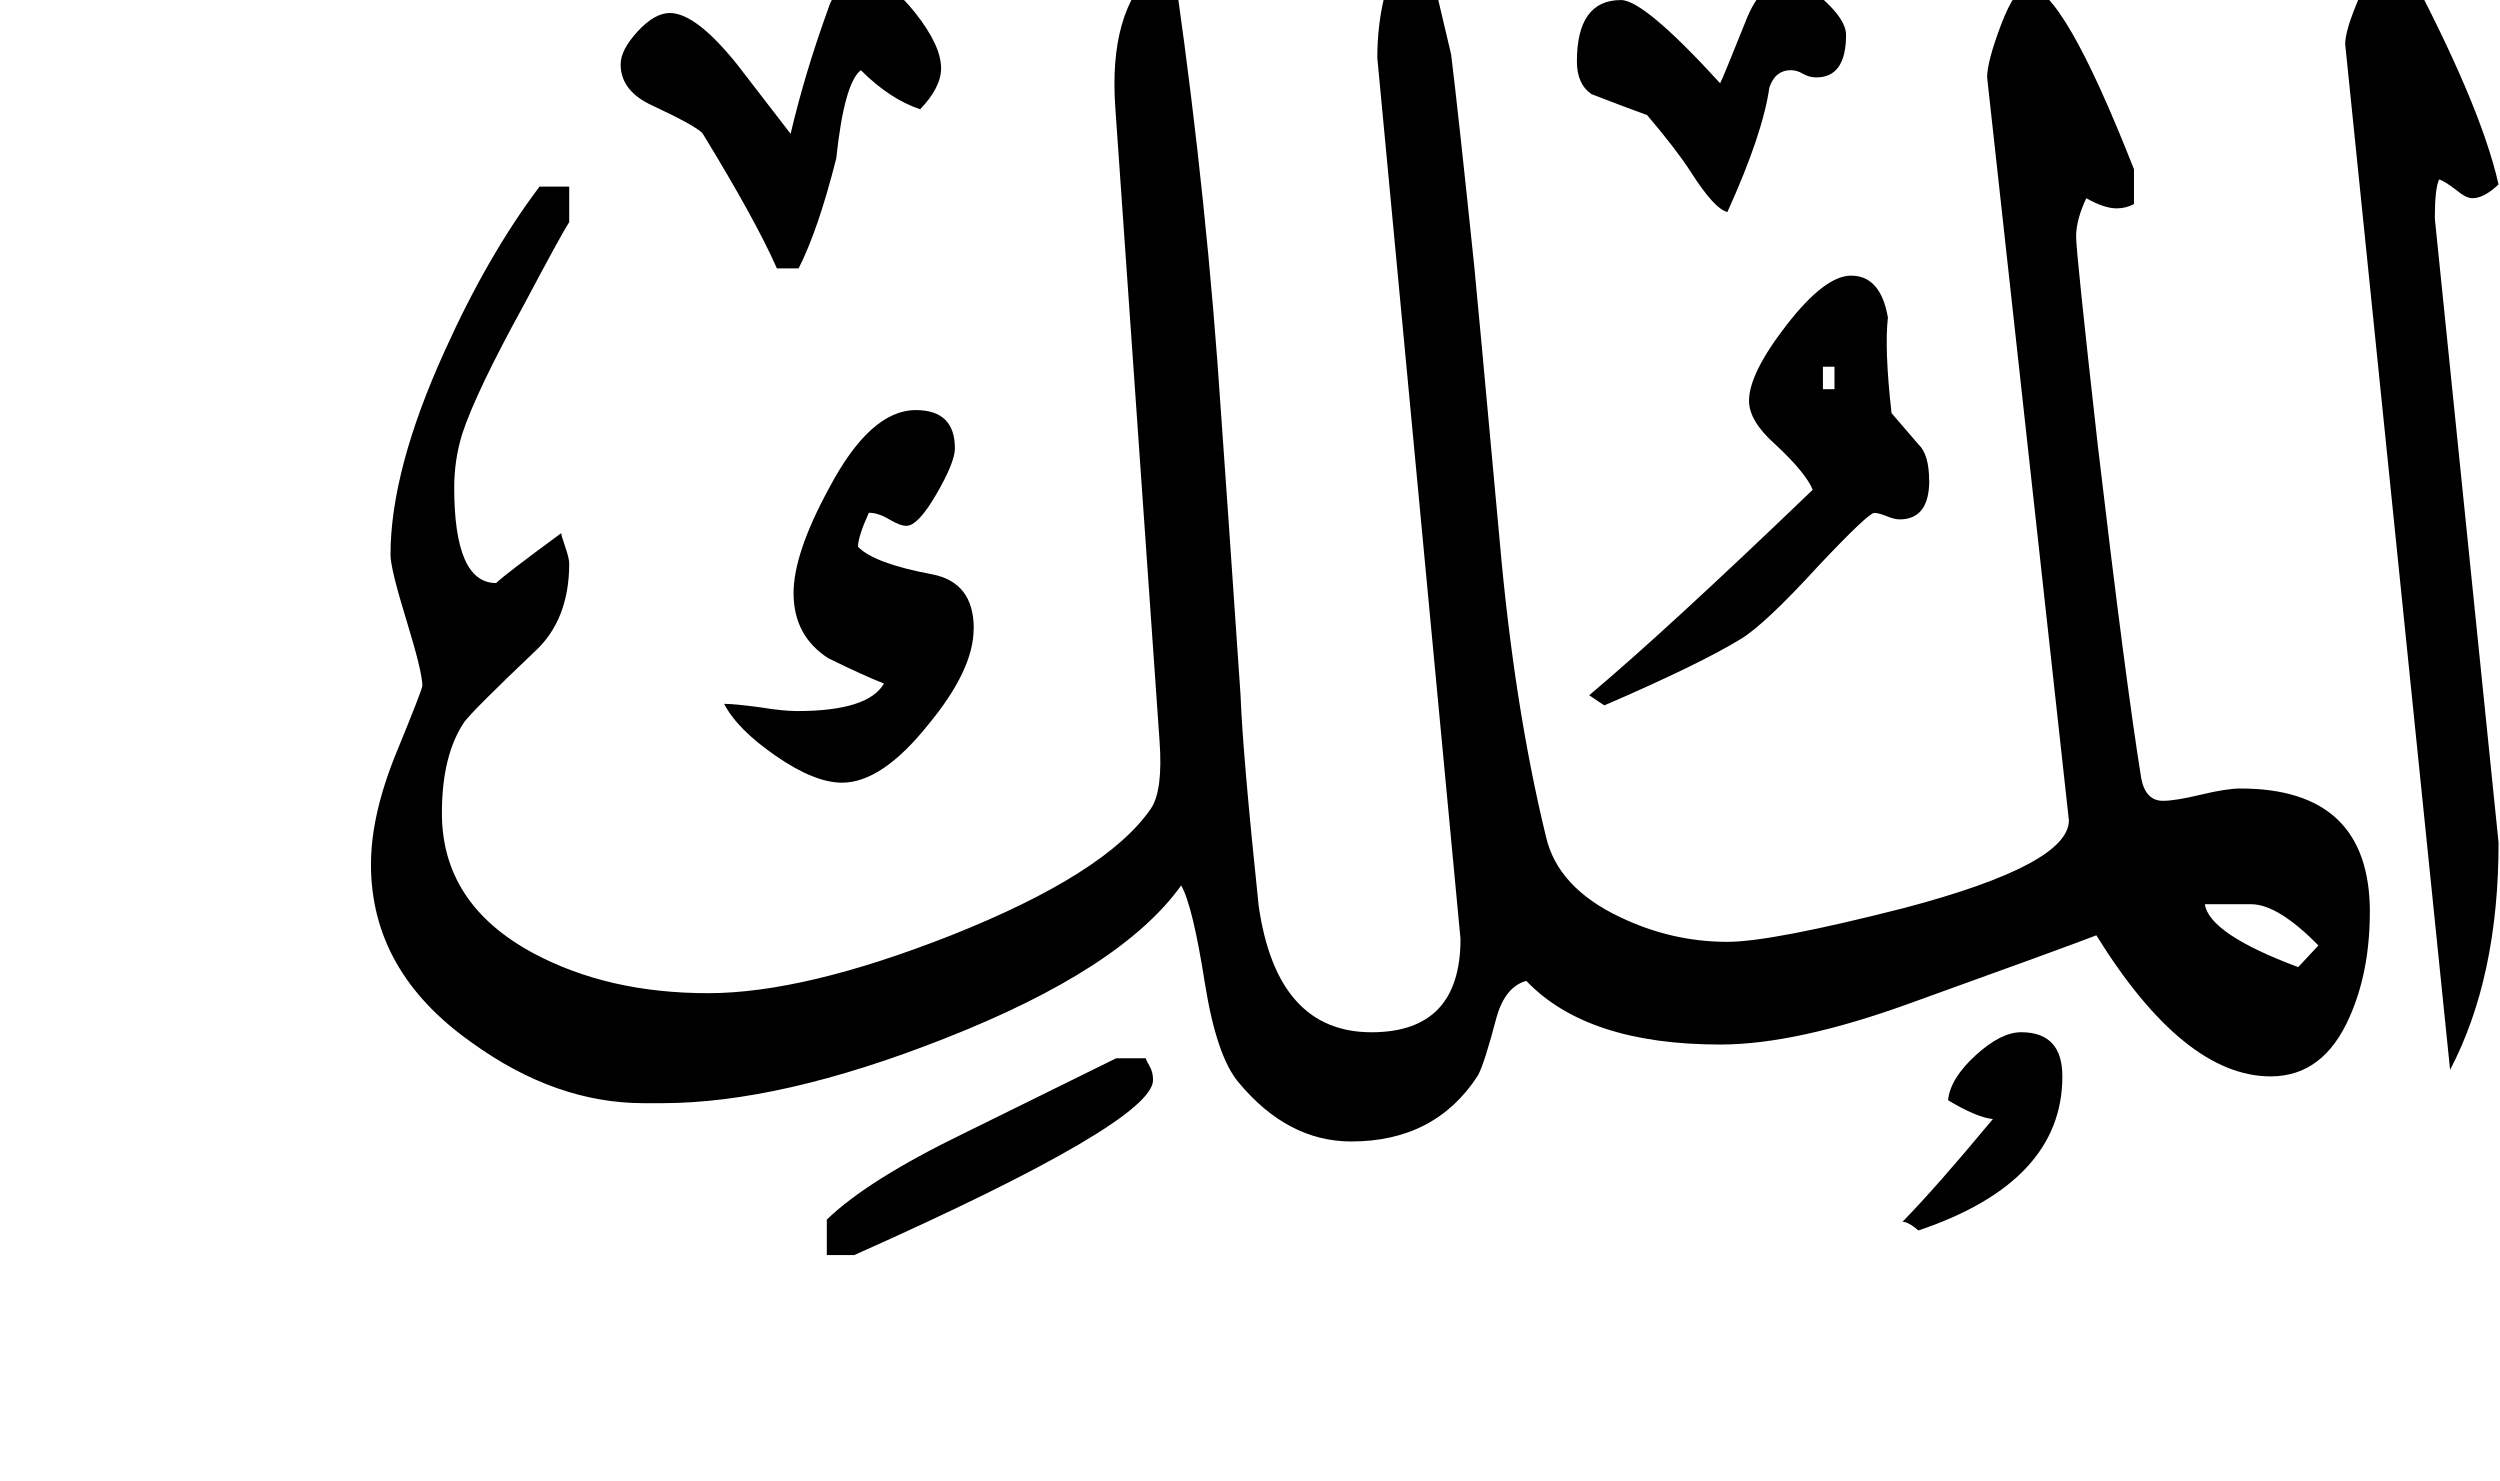 <!-- Generated by IcoMoon.io -->
<svg version="1.1" xmlns="http://www.w3.org/2000/svg" width="54" height="32" viewBox="0 0 54 32">
<title>surah67</title>
<path d="M53.969 18.203q0 2.906-1.047 4.906l-2.266-22.156q0-0.469 0.734-1.922h0.469q1.719 3.203 2.109 4.953-0.313 0.297-0.563 0.297-0.141 0-0.344-0.172-0.266-0.203-0.375-0.234-0.094 0.188-0.094 0.844zM39.875 0.75q0 0.922-0.641 0.922-0.156 0-0.289-0.078t-0.258-0.078q-0.344 0-0.469 0.375-0.141 1-0.906 2.688-0.281-0.063-0.797-0.875-0.313-0.484-0.938-1.219-0.438-0.156-1.203-0.453-0.313-0.219-0.313-0.703 0-1.328 0.953-1.328 0.5 0 2.141 1.797 0.047-0.078 0.547-1.328 0.344-0.891 0.906-0.891 0.328 0 0.797 0.43t0.469 0.742zM41.672 10.375q0 0.844-0.641 0.844-0.109 0-0.281-0.070t-0.266-0.070q-0.125 0-1.188 1.125-1.172 1.281-1.688 1.594-0.891 0.547-2.953 1.438-0.078-0.047-0.328-0.219 1.656-1.391 4.828-4.438-0.156-0.375-0.813-0.984-0.563-0.5-0.563-0.938 0-0.594 0.82-1.648t1.383-1.055q0.641 0 0.797 0.906-0.078 0.672 0.078 2.063l0.578 0.672q0.234 0.219 0.234 0.781zM44.547 23.25q0 2.281-3.109 3.328-0.219-0.188-0.344-0.188 0.719-0.734 1.953-2.219-0.344-0.031-0.969-0.406 0.047-0.469 0.594-0.969t0.984-0.5q0.891 0 0.891 0.953zM51.188 19.703q0 1.281-0.438 2.266-0.563 1.281-1.703 1.281-1.875 0-3.766-3.047-0.688 0.266-3.984 1.453-2.484 0.906-4.141 0.906-2.875 0-4.188-1.375-0.453 0.125-0.641 0.781-0.266 1.016-0.406 1.266-0.922 1.422-2.734 1.422-1.375 0-2.438-1.281-0.469-0.563-0.719-2.109-0.266-1.703-0.516-2.141-1.297 1.813-5.125 3.313-3.531 1.391-6.094 1.391h-0.391q-1.906 0-3.719-1.313-2.172-1.531-2.172-3.844 0-1.078 0.555-2.43t0.555-1.43q0-0.297-0.344-1.414t-0.344-1.414q0-1.828 1.172-4.406 0.938-2.078 2.047-3.547h0.641v0.766q-0.172 0.266-0.984 1.797-1.031 1.875-1.328 2.781-0.172 0.563-0.172 1.156 0 2.063 0.906 2.063 0.172-0.172 1.406-1.078 0 0.047 0.086 0.297t0.086 0.359q0 1.234-0.766 1.922-1.297 1.234-1.5 1.5-0.484 0.719-0.484 1.969 0 1.969 1.984 3.031 1.609 0.859 3.766 0.859 2.078 0 5.25-1.25 3.344-1.328 4.313-2.734 0.266-0.391 0.188-1.469l-0.953-13.641q-0.156-2.125 0.859-3.031 0.172 0 0.469 0.438 0.656 4.641 0.953 9.156 0.125 1.734 0.422 6.094 0.047 1.266 0.391 4.547 0.391 2.734 2.438 2.734 1.922 0 1.922-2.016l-1.797-19.031q0-1.375 0.594-2.484 0.094 0 0.469 0.188 0.188 0.75 0.531 2.219 0.156 1.266 0.5 4.578 0.047 0.453 0.547 5.906 0.313 3.578 1 6.406 0.25 1.109 1.609 1.75 1.109 0.531 2.313 0.531 0.953 0 3.828-0.734 3.547-0.938 3.547-1.891l-1.766-16.047q0-0.344 0.305-1.148t0.586-0.805q0.734 0 2.281 3.938v0.75q-0.172 0.094-0.375 0.094-0.266 0-0.656-0.219-0.219 0.469-0.219 0.828 0 0.344 0.469 4.516 0.594 5.047 0.938 7.188 0.094 0.484 0.469 0.484 0.266 0 0.82-0.133t0.852-0.133q2.797 0 2.797 2.672zM20.328 1.469q0 0.422-0.453 0.891-0.656-0.219-1.281-0.844-0.359 0.281-0.531 1.906-0.391 1.547-0.813 2.375h-0.469q-0.453-1.031-1.609-2.922-0.172-0.172-1.078-0.594-0.688-0.313-0.688-0.891 0-0.313 0.367-0.711t0.695-0.398q0.563 0 1.453 1.109l1.156 1.5q0.313-1.328 0.813-2.703 0.188-0.609 0.859-0.609 0.469 0 1.023 0.703t0.555 1.188zM21.031 13.578q0 0.891-0.984 2.078-1 1.25-1.859 1.25-0.594 0-1.43-0.578t-1.117-1.125q0.234 0 0.797 0.078 0.484 0.078 0.781 0.078 1.531 0 1.875-0.594-0.438-0.172-1.203-0.547-0.75-0.484-0.75-1.406 0-0.859 0.766-2.266 0.891-1.688 1.875-1.688 0.844 0 0.844 0.828 0 0.297-0.398 0.984t-0.648 0.688q-0.141 0-0.375-0.141t-0.438-0.141q-0.234 0.516-0.234 0.734 0.344 0.359 1.594 0.594 0.906 0.172 0.906 1.172zM24.906 23.328q0 0.906-6.453 3.781h-0.594v-0.766q0.891-0.859 2.953-1.859 1.109-0.547 3.297-1.625h0.641q0 0.031 0.078 0.164t0.078 0.305zM39.625 8.406v-0.484h-0.25v0.484h0.25zM50.078 20.422q-0.875-0.891-1.453-0.891h-1q0.094 0.641 2.016 1.359z"></path>
</svg>
